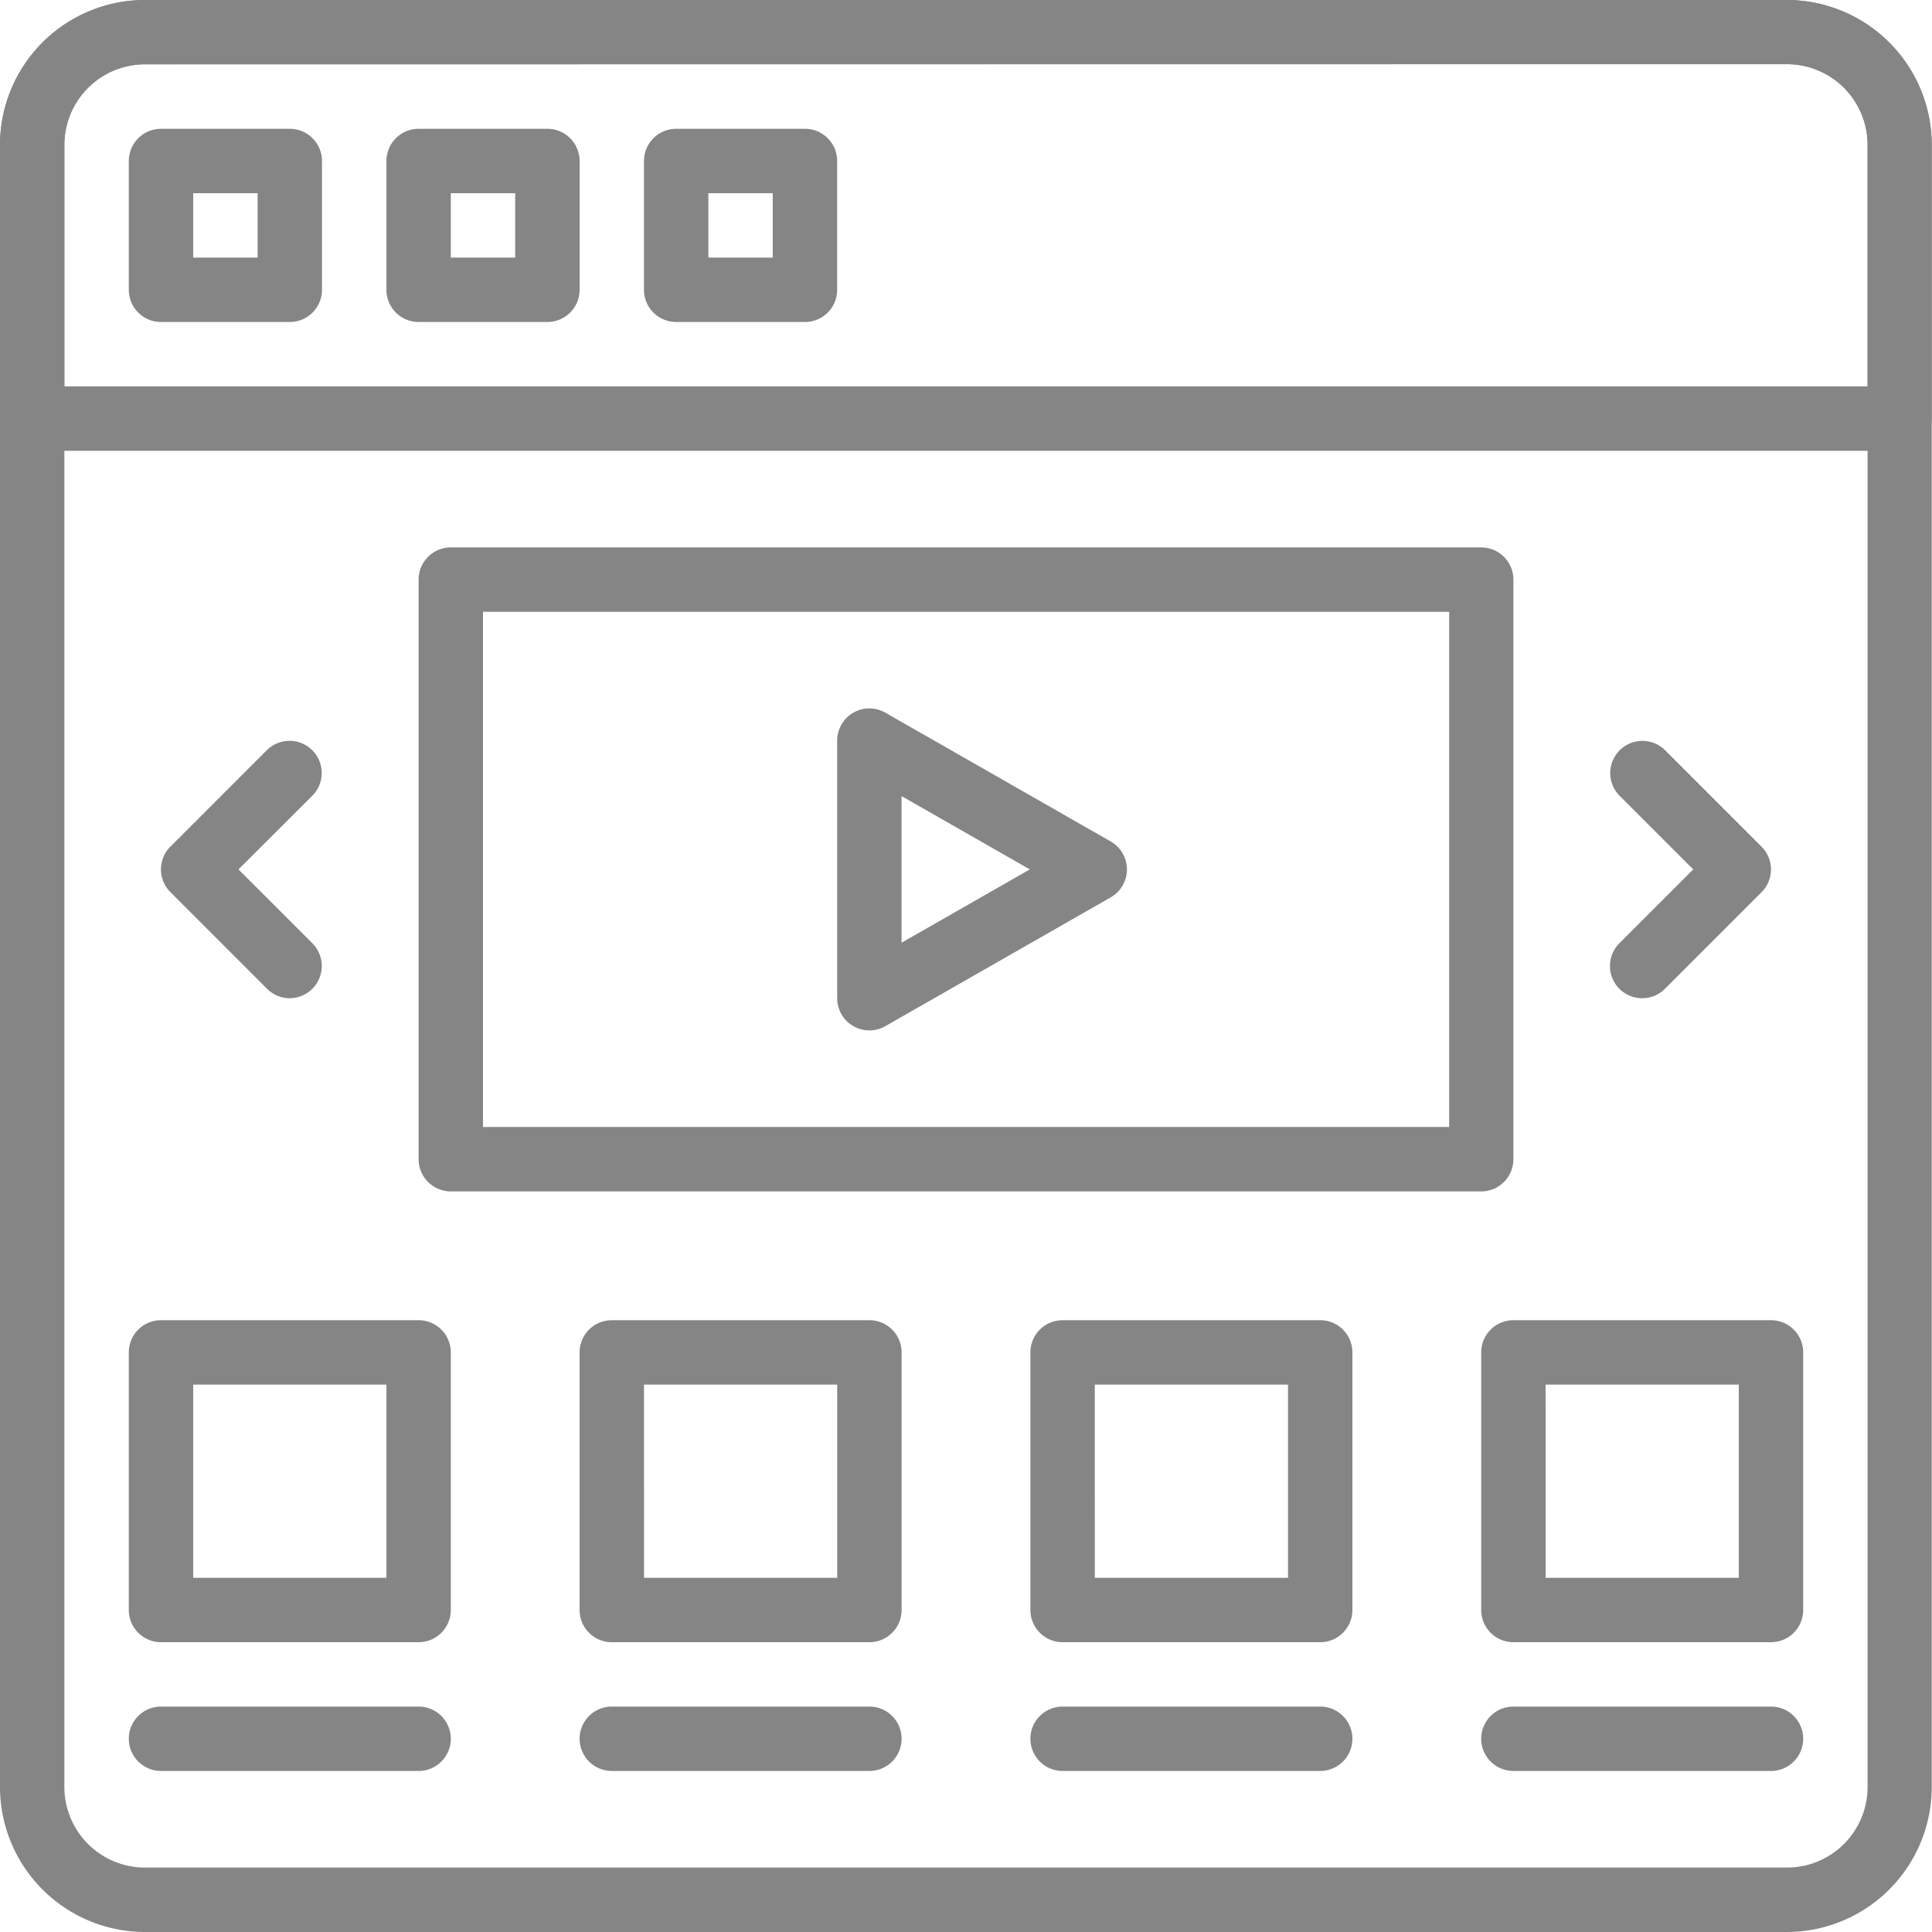 <svg xmlns="http://www.w3.org/2000/svg" id="prefix__carousel_1_" width="37.393" height="37.393" data-name="carousel (1)" viewBox="0 0 37.393 37.393">
    <defs>
        <style>
            .prefix__cls-1{fill:#868585}
        </style>
    </defs>
    <path id="prefix__Path_2450" d="M34.588 37.393H2.8a2.808 2.808 0 01-2.8-2.8V2.8A2.808 2.808 0 012.8 0h31.788a2.808 2.808 0 012.8 2.8v31.788a2.808 2.808 0 01-2.8 2.805zM2.8 1.246A1.56 1.56 0 001.246 2.8v31.788A1.56 1.56 0 002.8 36.146h31.788a1.56 1.56 0 001.558-1.558V2.8a1.56 1.56 0 00-1.558-1.558z" class="prefix__cls-1" data-name="Path 2450"/>
    <path id="prefix__Path_2451" d="M7.116 7.739H4.623A.623.623 0 014 7.116V4.623A.623.623 0 014.623 4h2.493a.623.623 0 01.623.623v2.493a.623.623 0 01-.623.623zm-1.87-1.246h1.247V5.246H5.246z" class="prefix__cls-1" data-name="Path 2451" transform="translate(-1.507 -1.507)"/>
    <path id="prefix__Path_2452" d="M15.116 7.739h-2.493A.623.623 0 0112 7.116V4.623A.623.623 0 0112.623 4h2.493a.623.623 0 01.623.623v2.493a.623.623 0 01-.623.623zm-1.87-1.246h1.246V5.246h-1.246z" class="prefix__cls-1" data-name="Path 2452" transform="translate(-4.521 -1.507)"/>
    <path id="prefix__Path_2453" d="M23.116 7.739h-2.493A.623.623 0 0120 7.116V4.623A.623.623 0 0120.623 4h2.493a.623.623 0 01.623.623v2.493a.623.623 0 01-.623.623zm-1.87-1.246h1.246V5.246h-1.246z" class="prefix__cls-1" data-name="Path 2453" transform="translate(-7.536 -1.507)"/>
    <path id="prefix__Path_2454" d="M36.769 8.725H.623A.623.623 0 010 8.1V2.8A2.808 2.808 0 012.8 0h31.788a2.808 2.808 0 012.8 2.8v5.3a.623.623 0 01-.619.625zM1.246 7.479h34.9V2.8a1.56 1.56 0 00-1.558-1.558H2.8A1.56 1.56 0 001.246 2.8z" class="prefix__cls-1" data-name="Path 2454"/>
    <path id="prefix__Path_2455" d="M33.566 29.464H13.623a.623.623 0 01-.623-.623V17.623a.623.623 0 01.623-.623h19.943a.623.623 0 01.623.623v11.218a.623.623 0 01-.623.623zm-19.32-1.246h18.7v-9.972h-18.7z" class="prefix__cls-1" data-name="Path 2455" transform="translate(-4.898 -6.405)"/>
    <path id="prefix__Path_2456" d="M26.623 28.232a.623.623 0 01-.623-.623v-4.986a.623.623 0 01.932-.541l4.362 2.493a.623.623 0 010 1.082l-4.362 2.493a.622.622 0 01-.309.082zm.623-4.535v2.838l2.483-1.419z" class="prefix__cls-1" data-name="Path 2456" transform="translate(-9.797 -8.289)"/>
    <path id="prefix__Path_2457" d="M7.493 27.986a.621.621 0 01-.441-.183l-1.87-1.87a.623.623 0 010-.881l1.87-1.87a.623.623 0 01.881.881L6.5 25.493l1.429 1.429a.623.623 0 01-.441 1.064z" class="prefix__cls-1" data-name="Path 2457" transform="translate(-1.884 -8.666)"/>
    <path id="prefix__Path_2458" d="M50.623 27.986a.623.623 0 01-.441-1.064l1.429-1.429-1.429-1.429a.623.623 0 01.881-.881l1.87 1.87a.623.623 0 010 .881l-1.87 1.87a.622.622 0 01-.44.182z" class="prefix__cls-1" data-name="Path 2458" transform="translate(-18.839 -8.666)"/>
    <path id="prefix__Path_2459" d="M9.609 54.246H4.623a.623.623 0 110-1.246h4.986a.623.623 0 110 1.246z" class="prefix__cls-1" data-name="Path 2459" transform="translate(-1.507 -19.97)"/>
    <path id="prefix__Path_2460" d="M23.609 54.246h-4.986a.623.623 0 110-1.246h4.986a.623.623 0 110 1.246z" class="prefix__cls-1" data-name="Path 2460" transform="translate(-6.782 -19.97)"/>
    <path id="prefix__Path_2461" d="M37.609 54.246h-4.986a.623.623 0 110-1.246h4.986a.623.623 0 110 1.246z" class="prefix__cls-1" data-name="Path 2461" transform="translate(-12.057 -19.97)"/>
    <path id="prefix__Path_2462" d="M51.609 54.246h-4.986a.623.623 0 110-1.246h4.986a.623.623 0 110 1.246z" class="prefix__cls-1" data-name="Path 2462" transform="translate(-17.332 -19.97)"/>
    <path id="prefix__Path_2463" d="M9.609 47.232H4.623A.623.623 0 014 46.609v-4.986A.623.623 0 014.623 41h4.986a.623.623 0 01.623.623v4.986a.623.623 0 01-.623.623zm-4.363-1.246h3.74v-3.74h-3.74z" class="prefix__cls-1" data-name="Path 2463" transform="translate(-1.507 -15.448)"/>
    <path id="prefix__Path_2464" d="M51.609 47.232h-4.986a.623.623 0 01-.623-.623v-4.986a.623.623 0 01.623-.623h4.986a.623.623 0 01.623.623v4.986a.623.623 0 01-.623.623zm-4.362-1.246h3.739v-3.74h-3.74z" class="prefix__cls-1" data-name="Path 2464" transform="translate(-17.332 -15.448)"/>
    <path id="prefix__Path_2465" d="M37.609 47.232h-4.986a.623.623 0 01-.623-.623v-4.986a.623.623 0 01.623-.623h4.986a.623.623 0 01.623.623v4.986a.623.623 0 01-.623.623zm-4.362-1.246h3.739v-3.74h-3.74z" class="prefix__cls-1" data-name="Path 2465" transform="translate(-12.057 -15.448)"/>
    <path id="prefix__Path_2466" d="M23.609 47.232h-4.986a.623.623 0 01-.623-.623v-4.986a.623.623 0 01.623-.623h4.986a.623.623 0 01.623.623v4.986a.623.623 0 01-.623.623zm-4.362-1.246h3.739v-3.74h-3.74z" class="prefix__cls-1" data-name="Path 2466" transform="translate(-6.782 -15.448)"/>
</svg>
